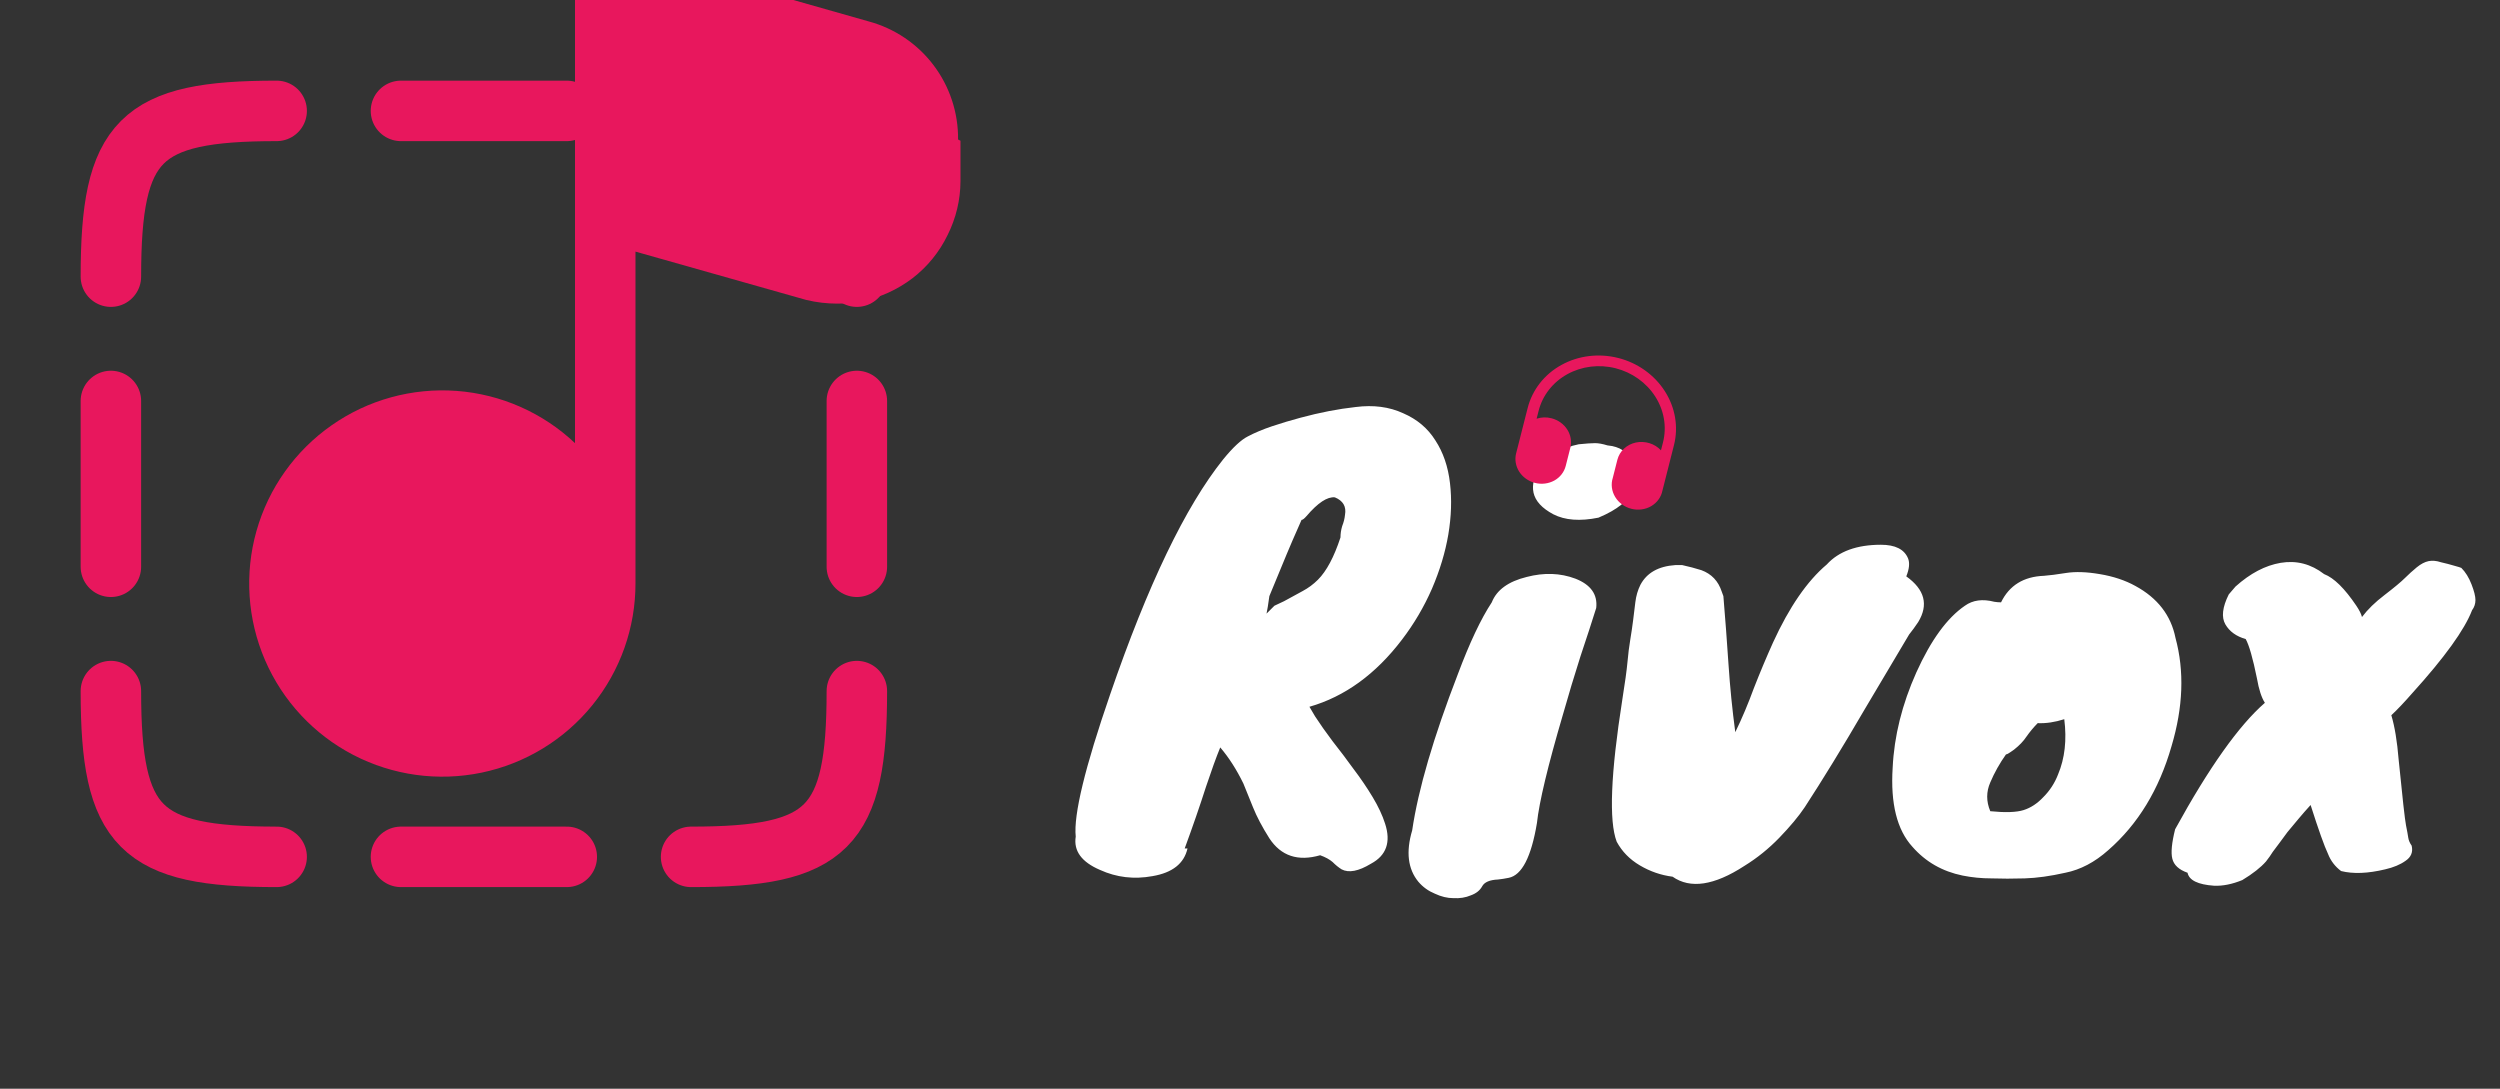 <svg width="62" height="27" viewBox="0 0 62 27" fill="none" xmlns="http://www.w3.org/2000/svg">
<rect x="0" y="0" width="62" height="27" fill="#333333" stroke="none"/>
<path d="M2.75 6.861C2.75 3.459 3.46 2.75 6.861 2.75M2.75 14.056V9.944M6.861 21.25C3.459 21.25 2.75 20.54 2.75 17.139M14.056 21.25H9.944M21.25 17.139C21.25 20.541 20.54 21.25 17.139 21.25M21.25 9.944V14.056M17.139 2.75C20.541 2.75 21.25 3.46 21.25 6.861M9.944 2.75H14.056" stroke="#E8175D" stroke-width="1.5" stroke-linecap="round"/>
<g clip-path="url(#clip0_98_59)">
<path d="M23.82 3.49V4.49C23.819 4.956 23.709 5.414 23.5 5.83C23.297 6.25 22.999 6.616 22.63 6.9C22.261 7.181 21.834 7.376 21.38 7.47C21.179 7.51 20.976 7.53 20.77 7.53C20.509 7.53 20.253 7.5 20 7.44L15.76 6.24V14.46C15.763 15.563 15.385 16.633 14.69 17.489C13.995 18.346 13.026 18.936 11.946 19.161C10.866 19.386 9.742 19.231 8.763 18.723C7.784 18.215 7.011 17.385 6.573 16.372C6.136 15.36 6.061 14.228 6.361 13.166C6.662 12.105 7.319 11.18 8.223 10.548C9.126 9.915 10.22 9.614 11.32 9.694C12.42 9.775 13.459 10.233 14.26 10.99V-0.54C14.249 -0.606 14.249 -0.674 14.26 -0.74V-0.82C14.309 -0.931 14.383 -1.029 14.477 -1.105C14.571 -1.182 14.681 -1.235 14.8 -1.26H15.24L21.54 0.53C22.183 0.703 22.75 1.085 23.151 1.615C23.553 2.146 23.767 2.795 23.76 3.46L23.82 3.49Z" fill="#E8175D"/>
</g>
<path d="M29.45 21.042C29.366 21.415 29.077 21.644 28.582 21.728C28.125 21.812 27.691 21.761 27.28 21.574C26.823 21.378 26.622 21.103 26.678 20.748C26.622 20.207 26.907 19.031 27.532 17.22C28.465 14.504 29.399 12.563 30.332 11.396C30.575 11.097 30.78 10.906 30.948 10.822C31.125 10.729 31.326 10.645 31.55 10.57C31.774 10.495 32.007 10.425 32.25 10.36C32.735 10.229 33.193 10.141 33.622 10.094C34.061 10.038 34.453 10.089 34.798 10.248C35.143 10.397 35.409 10.621 35.596 10.92C35.792 11.219 35.913 11.573 35.96 11.984C36.007 12.385 35.993 12.81 35.918 13.258C35.843 13.697 35.708 14.145 35.512 14.602C35.316 15.05 35.069 15.47 34.77 15.862C34.117 16.721 33.351 17.276 32.474 17.528L32.614 17.766C32.735 17.953 32.88 18.158 33.048 18.382C33.225 18.606 33.398 18.835 33.566 19.068C33.743 19.301 33.902 19.535 34.042 19.768C34.182 20.001 34.285 20.221 34.35 20.426C34.499 20.883 34.383 21.215 34 21.42C33.692 21.607 33.449 21.653 33.272 21.56C33.197 21.513 33.123 21.453 33.048 21.378C32.973 21.313 32.871 21.257 32.74 21.21C32.189 21.369 31.769 21.229 31.48 20.79C31.303 20.51 31.167 20.253 31.074 20.02C30.981 19.787 30.901 19.591 30.836 19.432C30.668 19.087 30.477 18.788 30.262 18.536C30.159 18.788 30.043 19.11 29.912 19.502C29.753 19.997 29.576 20.51 29.38 21.042H29.45ZM32.278 12.894C32.101 13.295 31.979 13.575 31.914 13.734C31.783 14.051 31.639 14.401 31.48 14.784C31.452 14.989 31.429 15.134 31.41 15.218L31.606 15.022L31.844 14.91C32.012 14.817 32.166 14.733 32.306 14.658C32.446 14.583 32.572 14.49 32.684 14.378C32.899 14.163 33.085 13.813 33.244 13.328C33.244 13.235 33.258 13.141 33.286 13.048C33.323 12.955 33.347 12.861 33.356 12.768C33.393 12.563 33.309 12.418 33.104 12.334C32.917 12.315 32.684 12.469 32.404 12.796C32.348 12.861 32.306 12.894 32.278 12.894ZM36.996 14.938C37.118 14.63 37.407 14.42 37.864 14.308C38.294 14.196 38.695 14.21 39.068 14.35C39.451 14.499 39.624 14.742 39.586 15.078C39.484 15.405 39.353 15.806 39.194 16.282C39.045 16.749 38.9 17.229 38.76 17.724C38.387 18.993 38.172 19.889 38.116 20.412C37.976 21.252 37.743 21.705 37.416 21.77C37.323 21.789 37.234 21.803 37.15 21.812C36.945 21.821 36.814 21.877 36.758 21.98C36.702 22.083 36.609 22.157 36.478 22.204C36.348 22.26 36.203 22.283 36.044 22.274C35.895 22.274 35.741 22.237 35.582 22.162C35.424 22.097 35.288 21.999 35.176 21.868C34.915 21.551 34.864 21.126 35.022 20.594C35.172 19.577 35.55 18.284 36.156 16.716C36.446 15.941 36.726 15.349 36.996 14.938ZM39.642 12.838C39.185 12.931 38.812 12.903 38.522 12.754C38.242 12.605 38.079 12.427 38.032 12.222C37.986 12.007 38.051 11.788 38.228 11.564C38.434 11.284 38.742 11.102 39.152 11.018C39.339 10.999 39.474 10.99 39.558 10.99C39.642 10.99 39.745 11.009 39.866 11.046C40.174 11.074 40.375 11.209 40.468 11.452C40.599 11.657 40.608 11.891 40.496 12.152C40.394 12.413 40.109 12.642 39.642 12.838ZM42.74 14.784C42.787 15.344 42.829 15.909 42.867 16.478C42.904 17.038 42.96 17.598 43.035 18.158C43.203 17.813 43.356 17.449 43.496 17.066C43.646 16.683 43.804 16.305 43.972 15.932C44.374 15.055 44.817 14.411 45.303 14C45.601 13.673 46.049 13.51 46.647 13.51C47.001 13.51 47.225 13.622 47.319 13.846C47.365 13.958 47.351 14.107 47.276 14.294C47.734 14.621 47.832 14.999 47.571 15.428C47.496 15.54 47.421 15.643 47.346 15.736C46.945 16.408 46.577 17.029 46.24 17.598C45.69 18.541 45.195 19.348 44.757 20.02C44.607 20.244 44.397 20.496 44.127 20.776C43.865 21.047 43.576 21.28 43.258 21.476C42.512 21.961 41.919 22.05 41.48 21.742C41.191 21.705 40.92 21.611 40.669 21.462C40.416 21.313 40.225 21.117 40.094 20.874C39.898 20.361 39.945 19.185 40.234 17.346C40.3 16.935 40.342 16.627 40.361 16.422C40.379 16.217 40.403 16.03 40.431 15.862C40.459 15.694 40.482 15.535 40.501 15.386C40.519 15.237 40.538 15.087 40.556 14.938C40.575 14.779 40.617 14.635 40.682 14.504C40.841 14.205 41.13 14.042 41.55 14.014H41.718C41.886 14.051 42.045 14.093 42.194 14.14C42.447 14.233 42.614 14.411 42.699 14.672C42.708 14.7 42.722 14.737 42.74 14.784ZM48.73 15.022C48.925 14.882 49.168 14.849 49.458 14.924C49.514 14.933 49.569 14.938 49.626 14.938C49.831 14.518 50.185 14.299 50.69 14.28C50.82 14.271 51.002 14.247 51.236 14.21C51.469 14.173 51.749 14.182 52.075 14.238C52.411 14.294 52.706 14.392 52.958 14.532C53.508 14.831 53.84 15.26 53.952 15.82C54.175 16.641 54.143 17.537 53.853 18.508C53.545 19.581 53.023 20.44 52.285 21.084C51.95 21.383 51.595 21.569 51.221 21.644C50.848 21.728 50.512 21.775 50.214 21.784C49.915 21.793 49.639 21.793 49.388 21.784C49.145 21.784 48.907 21.761 48.673 21.714C48.169 21.611 47.754 21.373 47.428 21C47.045 20.58 46.882 19.927 46.938 19.04C46.975 18.256 47.171 17.467 47.526 16.674C47.889 15.871 48.291 15.321 48.73 15.022ZM51.194 17.836C50.96 17.911 50.741 17.943 50.535 17.934C50.433 18.037 50.34 18.149 50.255 18.27C50.181 18.382 50.078 18.489 49.947 18.592C49.817 18.685 49.752 18.723 49.752 18.704C49.593 18.928 49.462 19.161 49.359 19.404C49.257 19.637 49.257 19.875 49.359 20.118C49.733 20.155 50.008 20.146 50.185 20.09C50.363 20.034 50.526 19.927 50.675 19.768C50.834 19.609 50.956 19.423 51.039 19.208C51.208 18.807 51.259 18.349 51.194 17.836ZM59.137 14.756C59.38 14.569 59.548 14.429 59.641 14.336C59.735 14.243 59.833 14.154 59.935 14.07C60.038 13.986 60.136 13.935 60.229 13.916C60.323 13.897 60.425 13.907 60.537 13.944C60.659 13.972 60.766 14 60.859 14.028C60.962 14.056 61.023 14.075 61.041 14.084C61.144 14.187 61.228 14.322 61.293 14.49C61.359 14.658 61.391 14.789 61.391 14.882C61.391 14.975 61.363 15.059 61.307 15.134C61.121 15.619 60.626 16.305 59.823 17.192C59.627 17.416 59.455 17.598 59.305 17.738C59.389 18.018 59.45 18.387 59.487 18.844C59.581 19.787 59.641 20.328 59.669 20.468C59.697 20.608 59.716 20.711 59.725 20.776C59.735 20.841 59.763 20.907 59.809 20.972C59.847 21.131 59.795 21.257 59.655 21.35C59.525 21.443 59.357 21.513 59.151 21.56C58.722 21.663 58.358 21.677 58.059 21.602C57.91 21.49 57.803 21.35 57.737 21.182C57.644 20.986 57.499 20.58 57.303 19.964C57.201 20.076 57.103 20.188 57.009 20.3C56.916 20.412 56.823 20.524 56.729 20.636L56.533 20.902C56.477 20.977 56.421 21.051 56.365 21.126C56.319 21.201 56.263 21.28 56.197 21.364C56.067 21.513 55.871 21.667 55.609 21.826C55.357 21.929 55.124 21.975 54.909 21.966C54.508 21.938 54.289 21.831 54.251 21.644C54.037 21.569 53.911 21.453 53.873 21.294C53.836 21.145 53.859 20.902 53.943 20.566C54.783 19.035 55.525 17.99 56.169 17.43C56.085 17.299 56.02 17.099 55.973 16.828C55.871 16.324 55.777 15.997 55.693 15.848C55.46 15.783 55.292 15.661 55.189 15.484C55.087 15.307 55.115 15.059 55.273 14.742L55.441 14.546C55.805 14.219 56.179 14.023 56.561 13.958C56.953 13.893 57.313 13.986 57.639 14.238C57.882 14.331 58.148 14.593 58.437 15.022C58.512 15.134 58.559 15.227 58.577 15.302C58.717 15.115 58.904 14.933 59.137 14.756Z" fill="white"/>
<g clip-path="url(#clip1_98_59)">
<path d="M41.514 11.041L41.229 12.165C41.213 12.245 41.181 12.32 41.133 12.386C41.085 12.453 41.023 12.509 40.951 12.552C40.879 12.594 40.798 12.622 40.713 12.633C40.628 12.645 40.541 12.64 40.458 12.618C40.374 12.597 40.295 12.56 40.226 12.509C40.157 12.459 40.099 12.396 40.056 12.324C40.013 12.252 39.985 12.173 39.975 12.092C39.965 12.011 39.972 11.929 39.997 11.852L40.111 11.402C40.138 11.298 40.194 11.202 40.274 11.127C40.355 11.052 40.456 10.999 40.567 10.975C40.678 10.951 40.795 10.957 40.905 10.99C41.016 11.024 41.115 11.086 41.192 11.168L41.242 10.972C41.34 10.588 41.271 10.179 41.05 9.834C40.83 9.49 40.477 9.237 40.068 9.133C39.659 9.029 39.228 9.082 38.87 9.28C38.511 9.478 38.255 9.805 38.158 10.188L38.108 10.384C38.225 10.345 38.354 10.341 38.476 10.373C38.639 10.414 38.78 10.515 38.868 10.652C38.956 10.79 38.983 10.953 38.944 11.106L38.83 11.555C38.791 11.708 38.689 11.839 38.546 11.918C38.403 11.996 38.231 12.018 38.068 11.976C37.905 11.935 37.764 11.834 37.676 11.697C37.589 11.559 37.561 11.396 37.6 11.243L37.886 10.119C38 9.668 38.301 9.283 38.723 9.051C39.144 8.818 39.651 8.756 40.133 8.878C40.614 9 41.03 9.297 41.289 9.703C41.548 10.108 41.629 10.59 41.514 11.041Z" fill="#E8175D"/>
</g>
<defs>
<clipPath id="clip0_98_59">
<rect width="24" height="24" fill="white"/>
</clipPath>
<clipPath id="clip1_98_59">
<rect width="4.493" height="4.215" fill="white" transform="translate(38.038 8) rotate(14.261)"/>
</clipPath>
</defs>
</svg>

